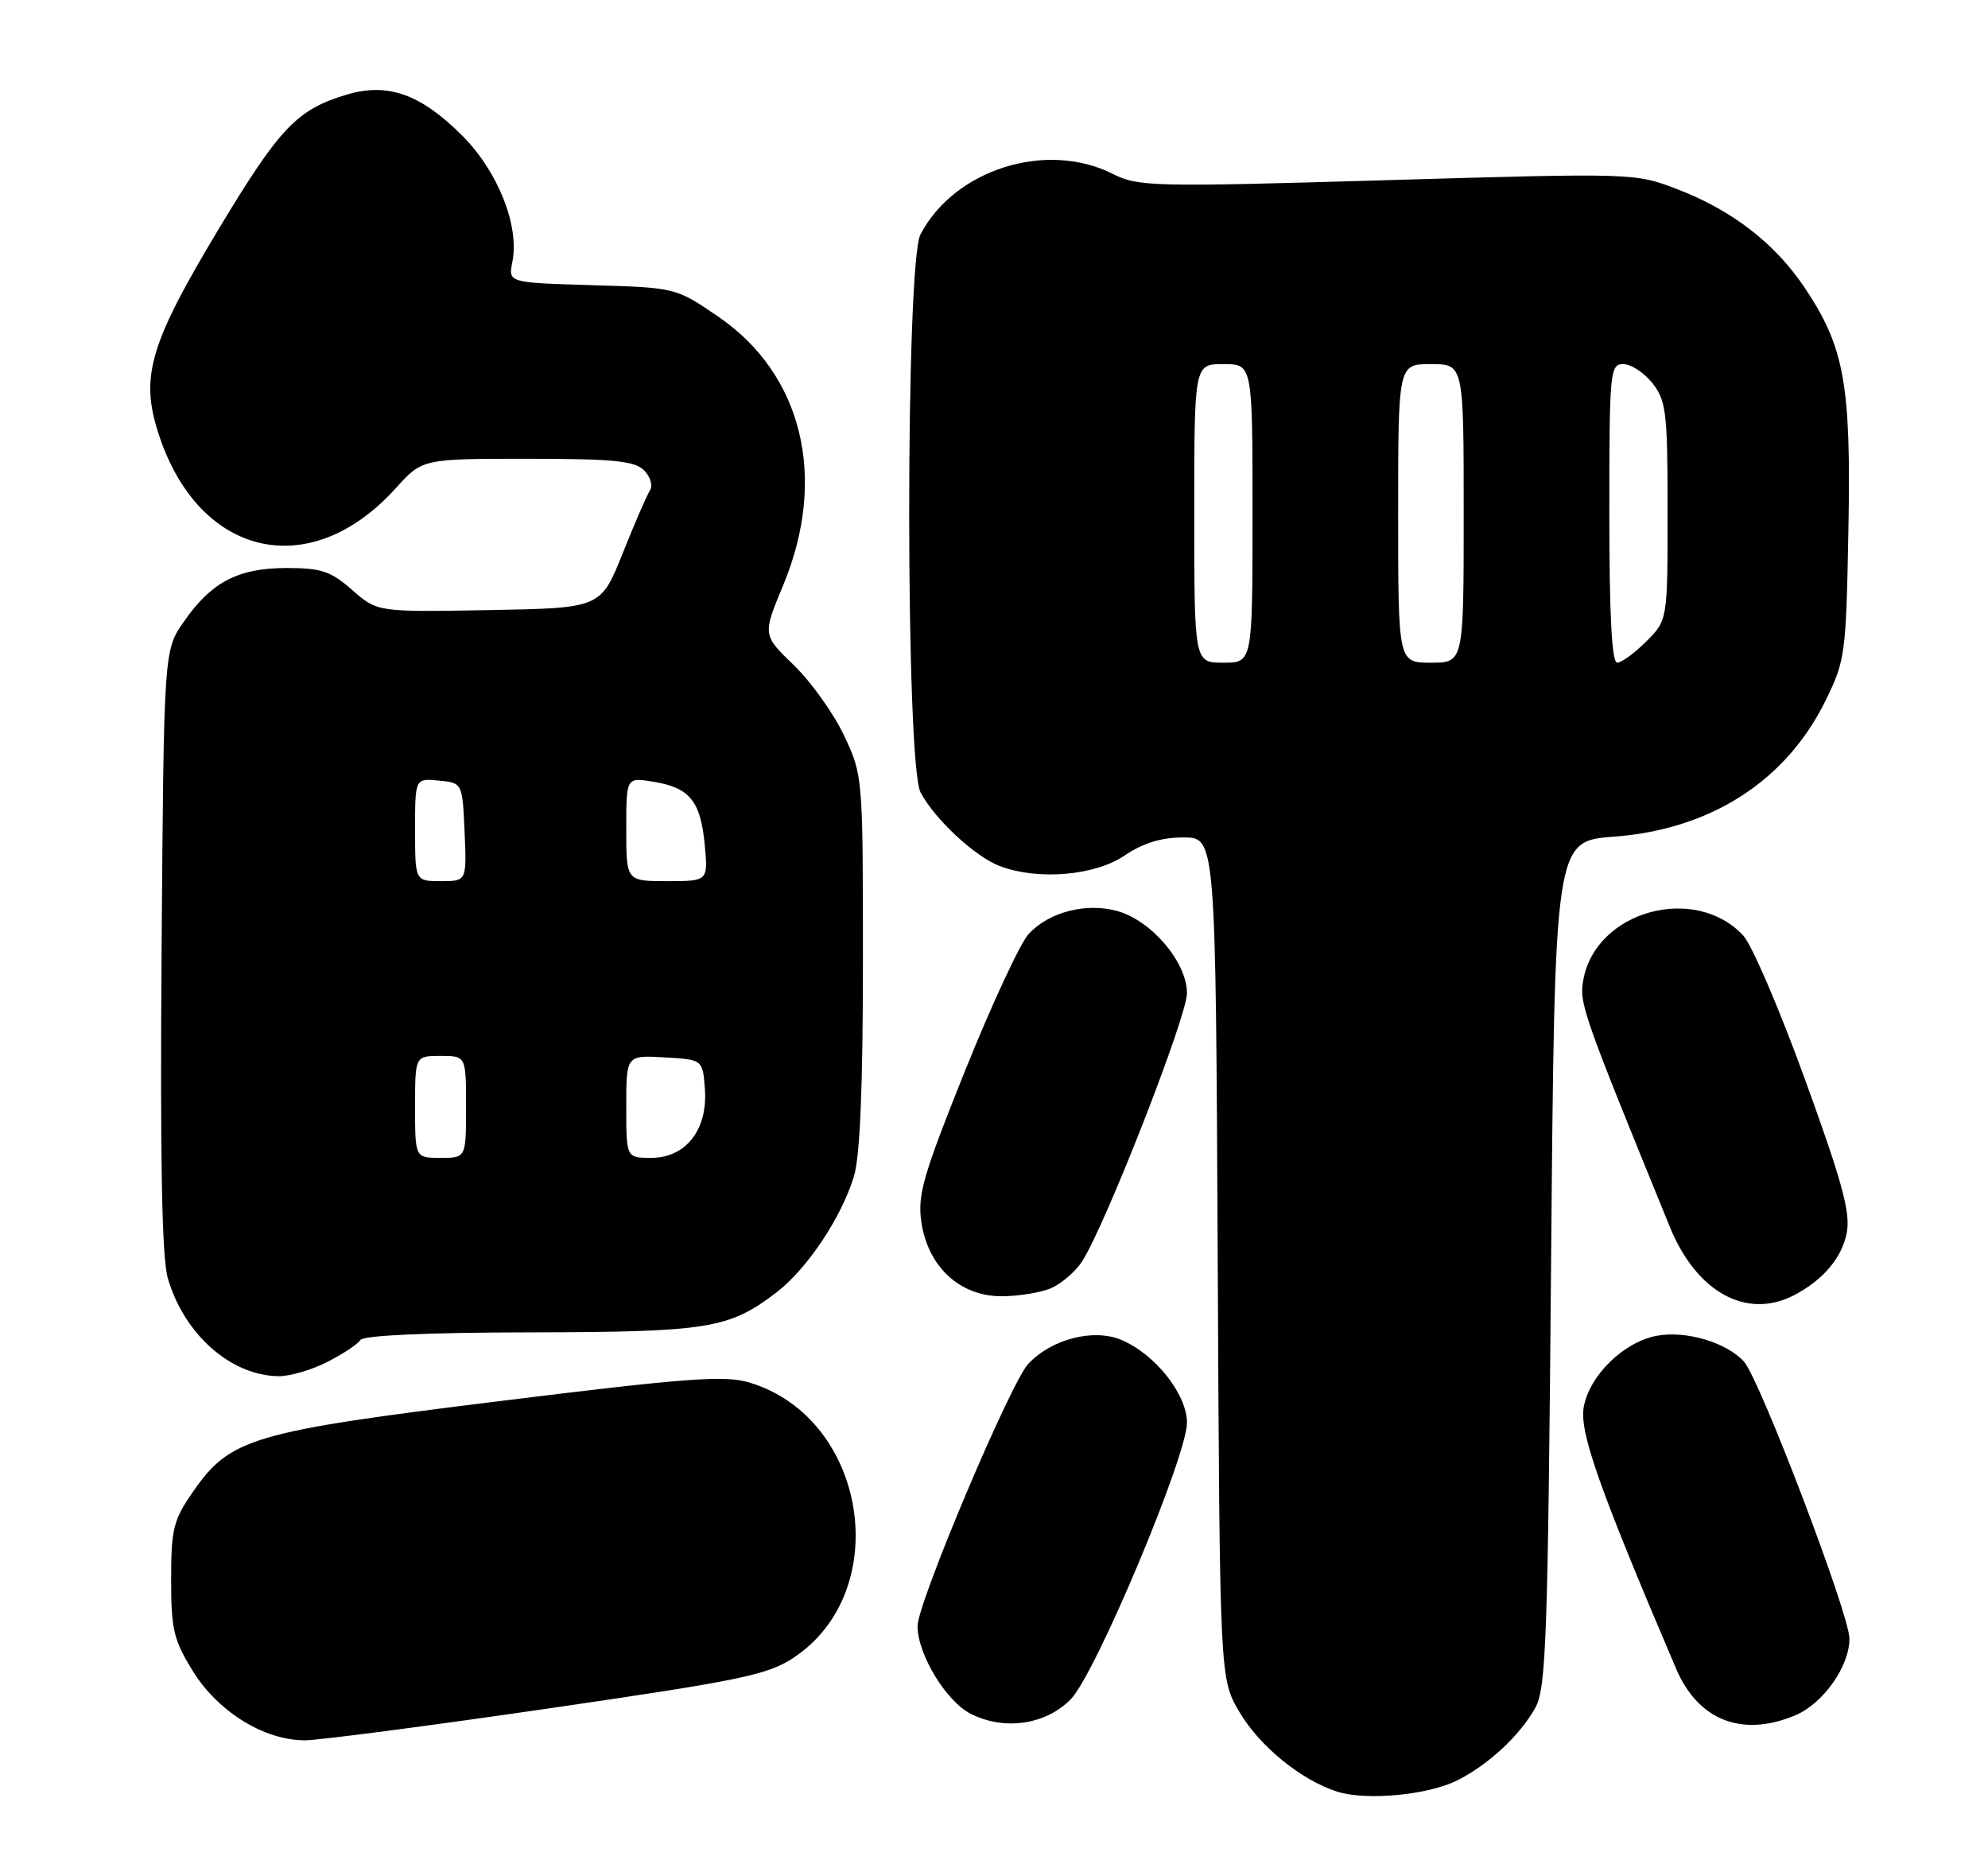 <?xml version="1.0" encoding="UTF-8" standalone="no"?>
<!DOCTYPE svg PUBLIC "-//W3C//DTD SVG 1.1//EN" "http://www.w3.org/Graphics/SVG/1.1/DTD/svg11.dtd" >
<svg xmlns="http://www.w3.org/2000/svg" xmlns:xlink="http://www.w3.org/1999/xlink" version="1.1" viewBox="0 0 273 256">
 <g >
 <path fill="currentColor"
d=" M 200.14 244.47 C 204.46 242.29 208.73 238.30 210.84 234.50 C 212.32 231.83 212.56 225.08 213.00 173.50 C 213.50 115.50 213.50 115.50 221.64 114.89 C 234.91 113.91 245.28 107.24 250.69 96.21 C 253.40 90.71 253.51 89.84 253.83 72.78 C 254.21 52.71 253.28 47.61 247.76 39.41 C 243.70 33.38 237.79 28.83 230.28 25.96 C 224.53 23.76 224.35 23.75 190.50 24.74 C 158.18 25.69 156.32 25.64 152.79 23.87 C 143.68 19.28 131.05 23.27 126.40 32.20 C 124.33 36.18 124.34 104.84 126.41 108.80 C 128.35 112.49 133.90 117.65 137.32 118.94 C 142.54 120.91 150.35 120.25 154.40 117.50 C 156.96 115.77 159.44 115.00 162.51 115.00 C 166.94 115.00 166.94 115.00 167.22 172.75 C 167.50 230.50 167.50 230.50 170.19 235.07 C 172.97 239.80 178.65 244.43 183.63 246.03 C 187.62 247.30 196.12 246.50 200.14 244.47 Z  M 75.23 234.62 C 101.73 230.76 105.39 230.01 108.96 227.65 C 122.86 218.45 119.06 194.69 102.91 189.85 C 99.49 188.83 94.51 189.20 68.70 192.39 C 34.58 196.60 31.61 197.48 26.51 204.84 C 23.80 208.74 23.50 209.94 23.50 216.91 C 23.50 223.77 23.84 225.21 26.50 229.50 C 29.96 235.09 36.34 239.01 41.91 238.98 C 43.88 238.96 58.88 237.00 75.23 234.62 Z  M 147.06 233.32 C 150.46 229.83 163.00 199.96 163.00 195.36 C 163.00 191.45 158.58 185.90 153.95 183.98 C 150.13 182.40 144.40 183.88 141.21 187.28 C 138.77 189.88 126.00 220.12 126.00 223.30 C 126.00 227.14 129.90 233.58 133.25 235.31 C 137.88 237.69 143.62 236.86 147.06 233.32 Z  M 246.51 235.56 C 250.36 233.95 254.00 228.80 253.97 225.00 C 253.95 221.63 241.66 189.39 239.49 186.98 C 237.09 184.33 231.51 182.68 227.51 183.43 C 222.98 184.28 218.31 188.83 217.49 193.18 C 216.85 196.60 219.59 204.36 230.18 229.17 C 233.21 236.25 239.22 238.60 246.51 235.56 Z  M 44.97 187.01 C 47.11 185.92 49.15 184.57 49.49 184.01 C 49.88 183.38 58.60 182.98 72.81 182.96 C 97.31 182.91 100.09 182.46 106.61 177.49 C 110.82 174.27 115.54 167.21 117.27 161.52 C 118.10 158.80 118.50 149.28 118.50 132.00 C 118.50 106.64 118.49 106.47 115.91 101.00 C 114.48 97.97 111.38 93.63 109.01 91.34 C 104.71 87.19 104.71 87.19 107.56 80.34 C 113.66 65.65 110.22 51.42 98.66 43.50 C 92.82 39.50 92.82 39.50 81.30 39.16 C 69.79 38.82 69.79 38.82 70.36 35.97 C 71.35 31.00 68.39 23.55 63.48 18.63 C 57.76 12.91 53.25 11.31 47.62 12.99 C 40.78 15.04 38.42 17.51 30.08 31.37 C 20.82 46.75 19.35 51.45 21.51 58.72 C 26.75 76.36 42.34 80.33 54.32 67.07 C 57.99 63.00 57.99 63.00 72.43 63.00 C 84.25 63.00 87.14 63.29 88.44 64.58 C 89.31 65.45 89.68 66.68 89.26 67.33 C 88.84 67.97 87.15 71.87 85.50 76.00 C 82.50 83.50 82.50 83.50 67.16 83.78 C 51.82 84.05 51.82 84.05 48.38 81.03 C 45.42 78.43 44.13 78.00 39.37 78.00 C 32.70 78.00 29.02 79.92 25.23 85.39 C 22.50 89.33 22.50 89.33 22.19 130.41 C 21.98 159.34 22.23 172.68 23.04 175.50 C 25.27 183.23 31.71 188.92 38.29 188.98 C 39.82 188.99 42.83 188.11 44.97 187.01 Z  M 246.32 177.88 C 250.35 175.80 252.96 172.71 253.61 169.25 C 254.13 166.51 252.96 162.25 247.90 148.31 C 244.41 138.68 240.58 129.76 239.40 128.48 C 232.79 121.35 219.20 125.06 217.44 134.49 C 216.83 137.74 217.21 138.84 229.32 168.50 C 232.96 177.43 239.82 181.22 246.32 177.88 Z  M 144.44 176.85 C 145.83 176.21 147.70 174.59 148.58 173.24 C 151.73 168.42 163.00 139.62 163.00 136.38 C 163.00 132.14 158.12 126.40 153.42 125.10 C 149.13 123.92 144.06 125.23 141.26 128.25 C 140.11 129.49 136.19 137.93 132.54 147.00 C 126.81 161.26 125.99 164.07 126.51 167.73 C 127.40 173.92 131.77 178.00 137.53 178.00 C 139.94 178.00 143.05 177.48 144.44 176.85 Z  M 164.00 70.50 C 164.00 50.00 164.00 50.00 168.00 50.00 C 172.00 50.00 172.00 50.00 172.00 70.50 C 172.00 91.00 172.00 91.00 168.00 91.00 C 164.00 91.00 164.00 91.00 164.00 70.50 Z  M 192.00 70.50 C 192.00 50.00 192.00 50.00 196.50 50.00 C 201.00 50.00 201.00 50.00 201.00 70.50 C 201.00 91.00 201.00 91.00 196.50 91.00 C 192.00 91.00 192.00 91.00 192.00 70.50 Z  M 221.00 70.50 C 221.00 50.92 221.09 50.00 222.93 50.00 C 223.99 50.00 225.79 51.19 226.93 52.63 C 228.81 55.03 229.00 56.61 229.00 70.21 C 229.00 85.15 229.00 85.15 226.08 88.08 C 224.47 89.68 222.67 91.00 222.08 91.00 C 221.34 91.00 221.00 84.48 221.00 70.50 Z  M 57.00 152.00 C 57.00 145.00 57.00 145.00 60.50 145.00 C 64.00 145.00 64.00 145.00 64.00 152.00 C 64.00 159.00 64.00 159.00 60.50 159.00 C 57.00 159.00 57.00 159.00 57.00 152.00 Z  M 86.00 151.95 C 86.00 144.90 86.00 144.90 91.25 145.20 C 96.50 145.50 96.50 145.50 96.80 149.55 C 97.21 155.12 94.18 159.00 89.43 159.00 C 86.00 159.00 86.00 159.00 86.00 151.95 Z  M 57.00 113.94 C 57.00 106.87 57.00 106.87 60.25 107.19 C 63.50 107.50 63.50 107.50 63.80 114.25 C 64.09 121.00 64.09 121.00 60.55 121.00 C 57.00 121.00 57.00 121.00 57.00 113.94 Z  M 86.00 113.87 C 86.00 106.74 86.00 106.74 89.68 107.34 C 94.70 108.15 96.19 109.97 96.77 115.93 C 97.25 121.00 97.25 121.00 91.63 121.00 C 86.00 121.00 86.00 121.00 86.00 113.87 Z "/>
</g>
</svg>